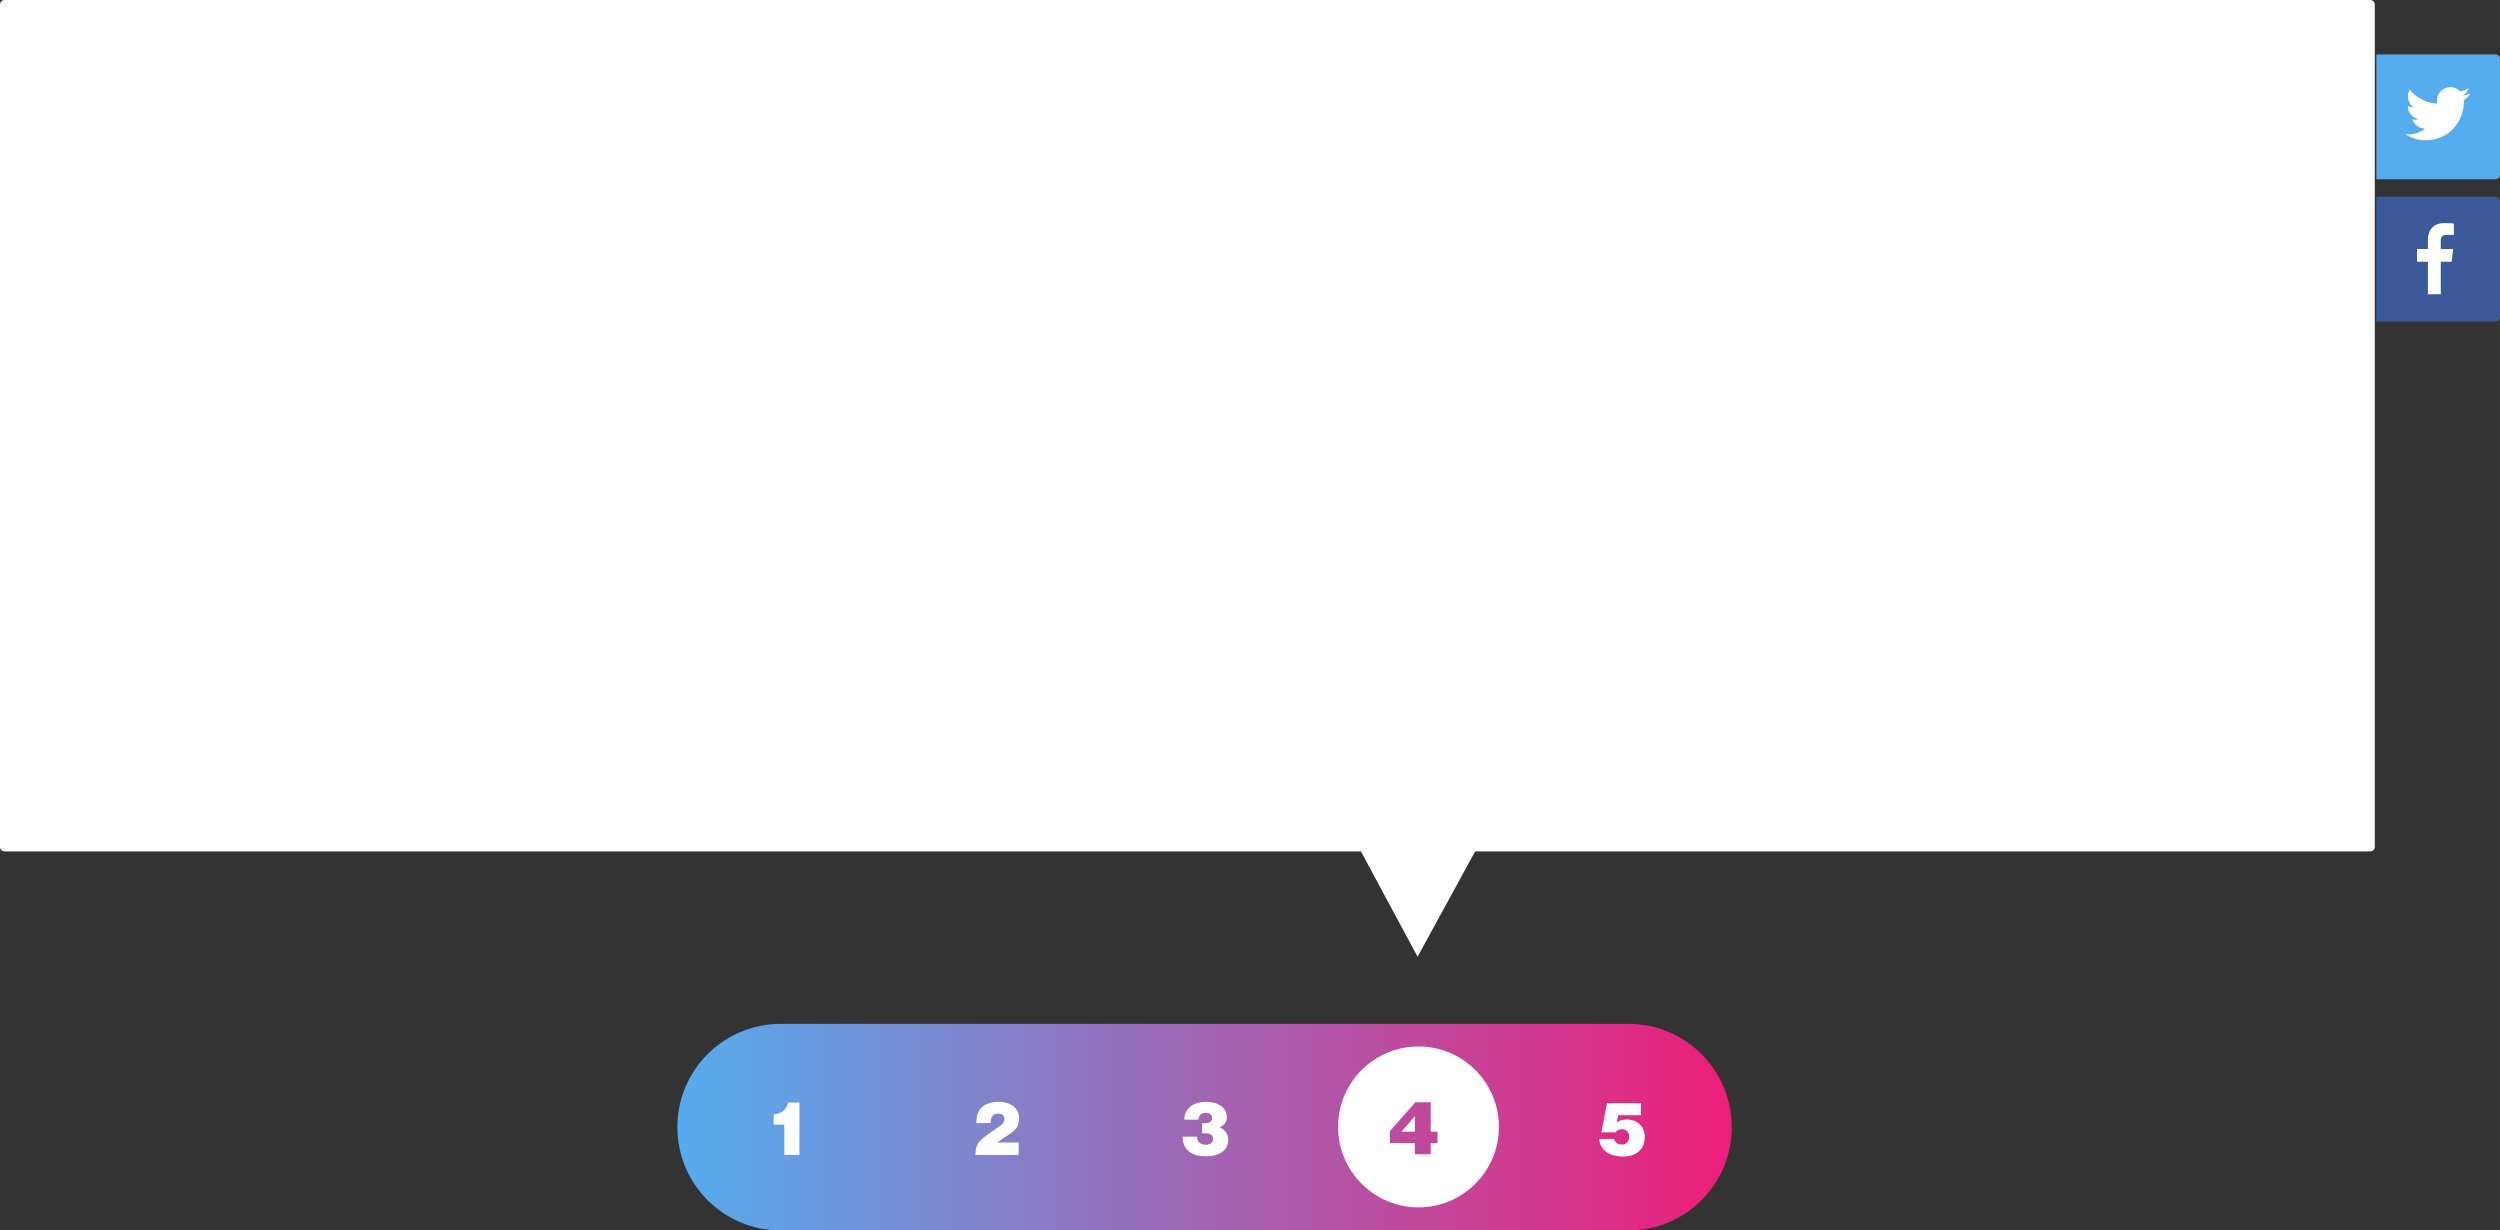 <!-- Generator: Adobe Illustrator 18.1.1, SVG Export Plug-In  -->
<svg version="1.1"
   xmlns="http://www.w3.org/2000/svg" xmlns:xlink="http://www.w3.org/1999/xlink" xmlns:a="http://ns.adobe.com/AdobeSVGViewerExtensions/3.0/"
   x="0px" y="0px" width="1106.1px" height="544.4px" viewBox="0 0 1106.1 544.4" style="enable-background:new 0 0 1106.1 544.4;"
   xml:space="preserve">
<rect x="0" y="0" width="1106.1" height="544.4" fill="#333333" stroke="none"/>
<style type="text/css">
  .st0{fill:#FFFFFF;}
  .st1{fill:#55ACEE;}
  .st2{fill:#3C5A99;}
  .st3{fill:url(#SVGID_1_);}
  .st4{fill:url(#SVGID_2_);}
</style>
<defs>
</defs>
<path class="st0" d="M1048.7,376.7H2c-1.1,0-2-0.9-2-2L0,2c0-1.1,0.9-2,2-2l1046.7,0c1.1,0,2,0.9,2,2v372.7
  C1050.7,375.8,1049.8,376.7,1048.7,376.7z"/>
<polygon class="st0" points="627.2,423.3 601.6,375.7 653.2,375.7 "/>
<path class="st1" d="M1104.1,79.3h-52.7V24.1h52.7c1.1,0,2,0.9,2,2v51.1C1106.1,78.4,1105.2,79.3,1104.1,79.3z"/>
<path class="st2" d="M1104.1,142.3h-52.7V87.1h52.7c1.1,0,2,0.9,2,2v51.1C1106.1,141.4,1105.2,142.3,1104.1,142.3z"/>
<path id="f_1_" class="st0" d="M1079.9,130.2v-14.4h4.8l0.7-5.6h-5.5v-3.6c0-1.6,0.5-2.7,2.8-2.7l3,0v-5c-0.5-0.1-2.3-0.2-4.3-0.2
  c-4.3,0-7.2,2.6-7.2,7.4v4.1h-4.8v5.6h4.8v14.4H1079.9z"/>
<g>
  <g id="g10_1_" transform="matrix(1.333 0 0 -1.333 0 150.67)">
    <g id="g12_1_" transform="scale(.1)">
      <g id="g14_1_">
        <g>
          <g id="g16_1_">
            <path id="path22_1_" class="st0" d="M8199.8,820.2c-8-3.5-16.6-5.9-25.5-7c9.2,5.5,16.2,14.2,19.6,24.6
              c-8.6-5.1-18.1-8.8-28.3-10.8c-8.1,8.6-19.7,14-32.5,14c-24.6,0-44.5-19.9-44.5-44.5c0-3.5,0.4-6.9,1.2-10.1
              c-37,1.9-69.8,19.6-91.7,46.5c-3.8-6.6-6-14.2-6-22.4c0-15.4,7.9-29.1,19.8-37c-7.3,0.2-14.2,2.2-20.2,5.6c0-0.2,0-0.4,0-0.6
              c0-21.6,15.3-39.5,35.7-43.6c-3.7-1-7.7-1.6-11.7-1.6c-2.9,0-5.7,0.3-8.4,0.8c5.7-17.7,22.1-30.5,41.6-30.9
              c-15.2-11.9-34.4-19-55.3-19c-3.6,0-7.1,0.2-10.6,0.6c19.7-12.6,43.1-20,68.2-20c81.8,0,126.6,67.8,126.6,126.6
              c0,1.9,0,3.8-0.1,5.8C8186.3,803.4,8193.8,811.3,8199.8,820.2"/>
          </g>
        </g>
      </g>
    </g>
  </g>
</g>
<g>
  <linearGradient id="SVGID_1_" gradientUnits="userSpaceOnUse" x1="299.673" y1="498.691" x2="766.248" y2="498.691">
    <stop  offset="0" style="stop-color:#55ACEE"/>
    <stop  offset="1" style="stop-color:#ED1E79"/>
  </linearGradient>
  <path class="st3" d="M345.4,544.4h375.1c25.3,0,45.7-20.5,45.7-45.7v0c0-25.3-20.5-45.7-45.7-45.7H345.4
    c-25.3,0-45.7,20.5-45.7,45.7v0C299.7,524,320.2,544.4,345.4,544.4z"/>
  <g>
    <path class="st0" d="M347,497.6h-4.7V493c3.3-0.1,5.7-2,6.4-5.2h5V511H347V497.6z"/>
  </g>
  <g>
    <path class="st0" d="M434.3,504.1c2.3-2,5.6-4.2,8.1-5.9c1.3-0.9,2-1.8,2-3.1c0-1.4-0.9-2.4-2.8-2.4c-1.1,0-1.9,0.3-2.4,1
      c-0.6,0.8-0.9,1.6-0.9,3.2H432c0-2.7,0.3-3.9,1.1-5.4c1.3-2.3,4.2-4,8.6-4c6.1,0,9.2,3.2,9.2,7.4c0,2-0.6,3.7-1.9,5
      c-2.3,2.2-5.2,3.6-7.7,5.5v0.1h9.4v5.5h-19.2C431.7,507.7,432.3,505.9,434.3,504.1z"/>
  </g>
  <g>
    <path class="st0" d="M526.1,509.5c-1.9-1.5-2.9-3.8-2.9-6.6h6.4c0.1,2.1,1.3,3.6,3.9,3.6c2.1,0,3.2-1.2,3.2-2.6
      c0-1.8-1.4-2.5-3.6-2.5h-1.3v-4.4h1.1c2.1,0,3.4-0.8,3.4-2.4c0-1.3-1-2.2-2.8-2.2c-2.3,0-3.2,1.4-3.3,3H524c0-4.6,3.5-7.9,9.6-7.9
      c5.4,0,9.2,2.5,9.2,6.8c0,2.2-1.2,3.5-3.1,4.4v0.1c2.1,0.9,3.7,2.6,3.7,5.5c0,5.1-4.6,7.3-9.6,7.3
      C530.3,511.6,527.9,510.9,526.1,509.5z"/>
  </g>
  <g>
    <path class="st0" d="M707.5,503.9h6.6c0.4,1.6,1.8,2.5,3.5,2.5c2,0,3.2-1.3,3.2-3.5c0-2-1.2-3.3-3.3-3.3c-1.2,0-2.3,0.6-2.8,1.4
      h-6.2l2.5-12.9h15v5.3h-10l-0.7,3.2h0.1c0.7-0.6,2.1-1.3,4.2-1.3c4.8,0,8.1,3,8.1,7.8c0,5.4-3.7,8.6-9.7,8.6
      C712.3,511.6,708.1,509.2,707.5,503.9z"/>
  </g>
  <g>
    <polygon class="st0" points="620,500.8 620,500.7 626,500.7 626,493.7 626.1,493.7    "/>
    <path class="st0" d="M627.6,463c-19.7,0-35.6,16-35.6,35.6s16,35.6,35.6,35.6s35.6-16,35.6-35.6S647.3,463,627.6,463z M636,505.7
      h-3v5h-7v-5h-11v-5.3l11.2-12.7h6.8v13h3V505.7z"/>
  </g>
</g>
</svg>
